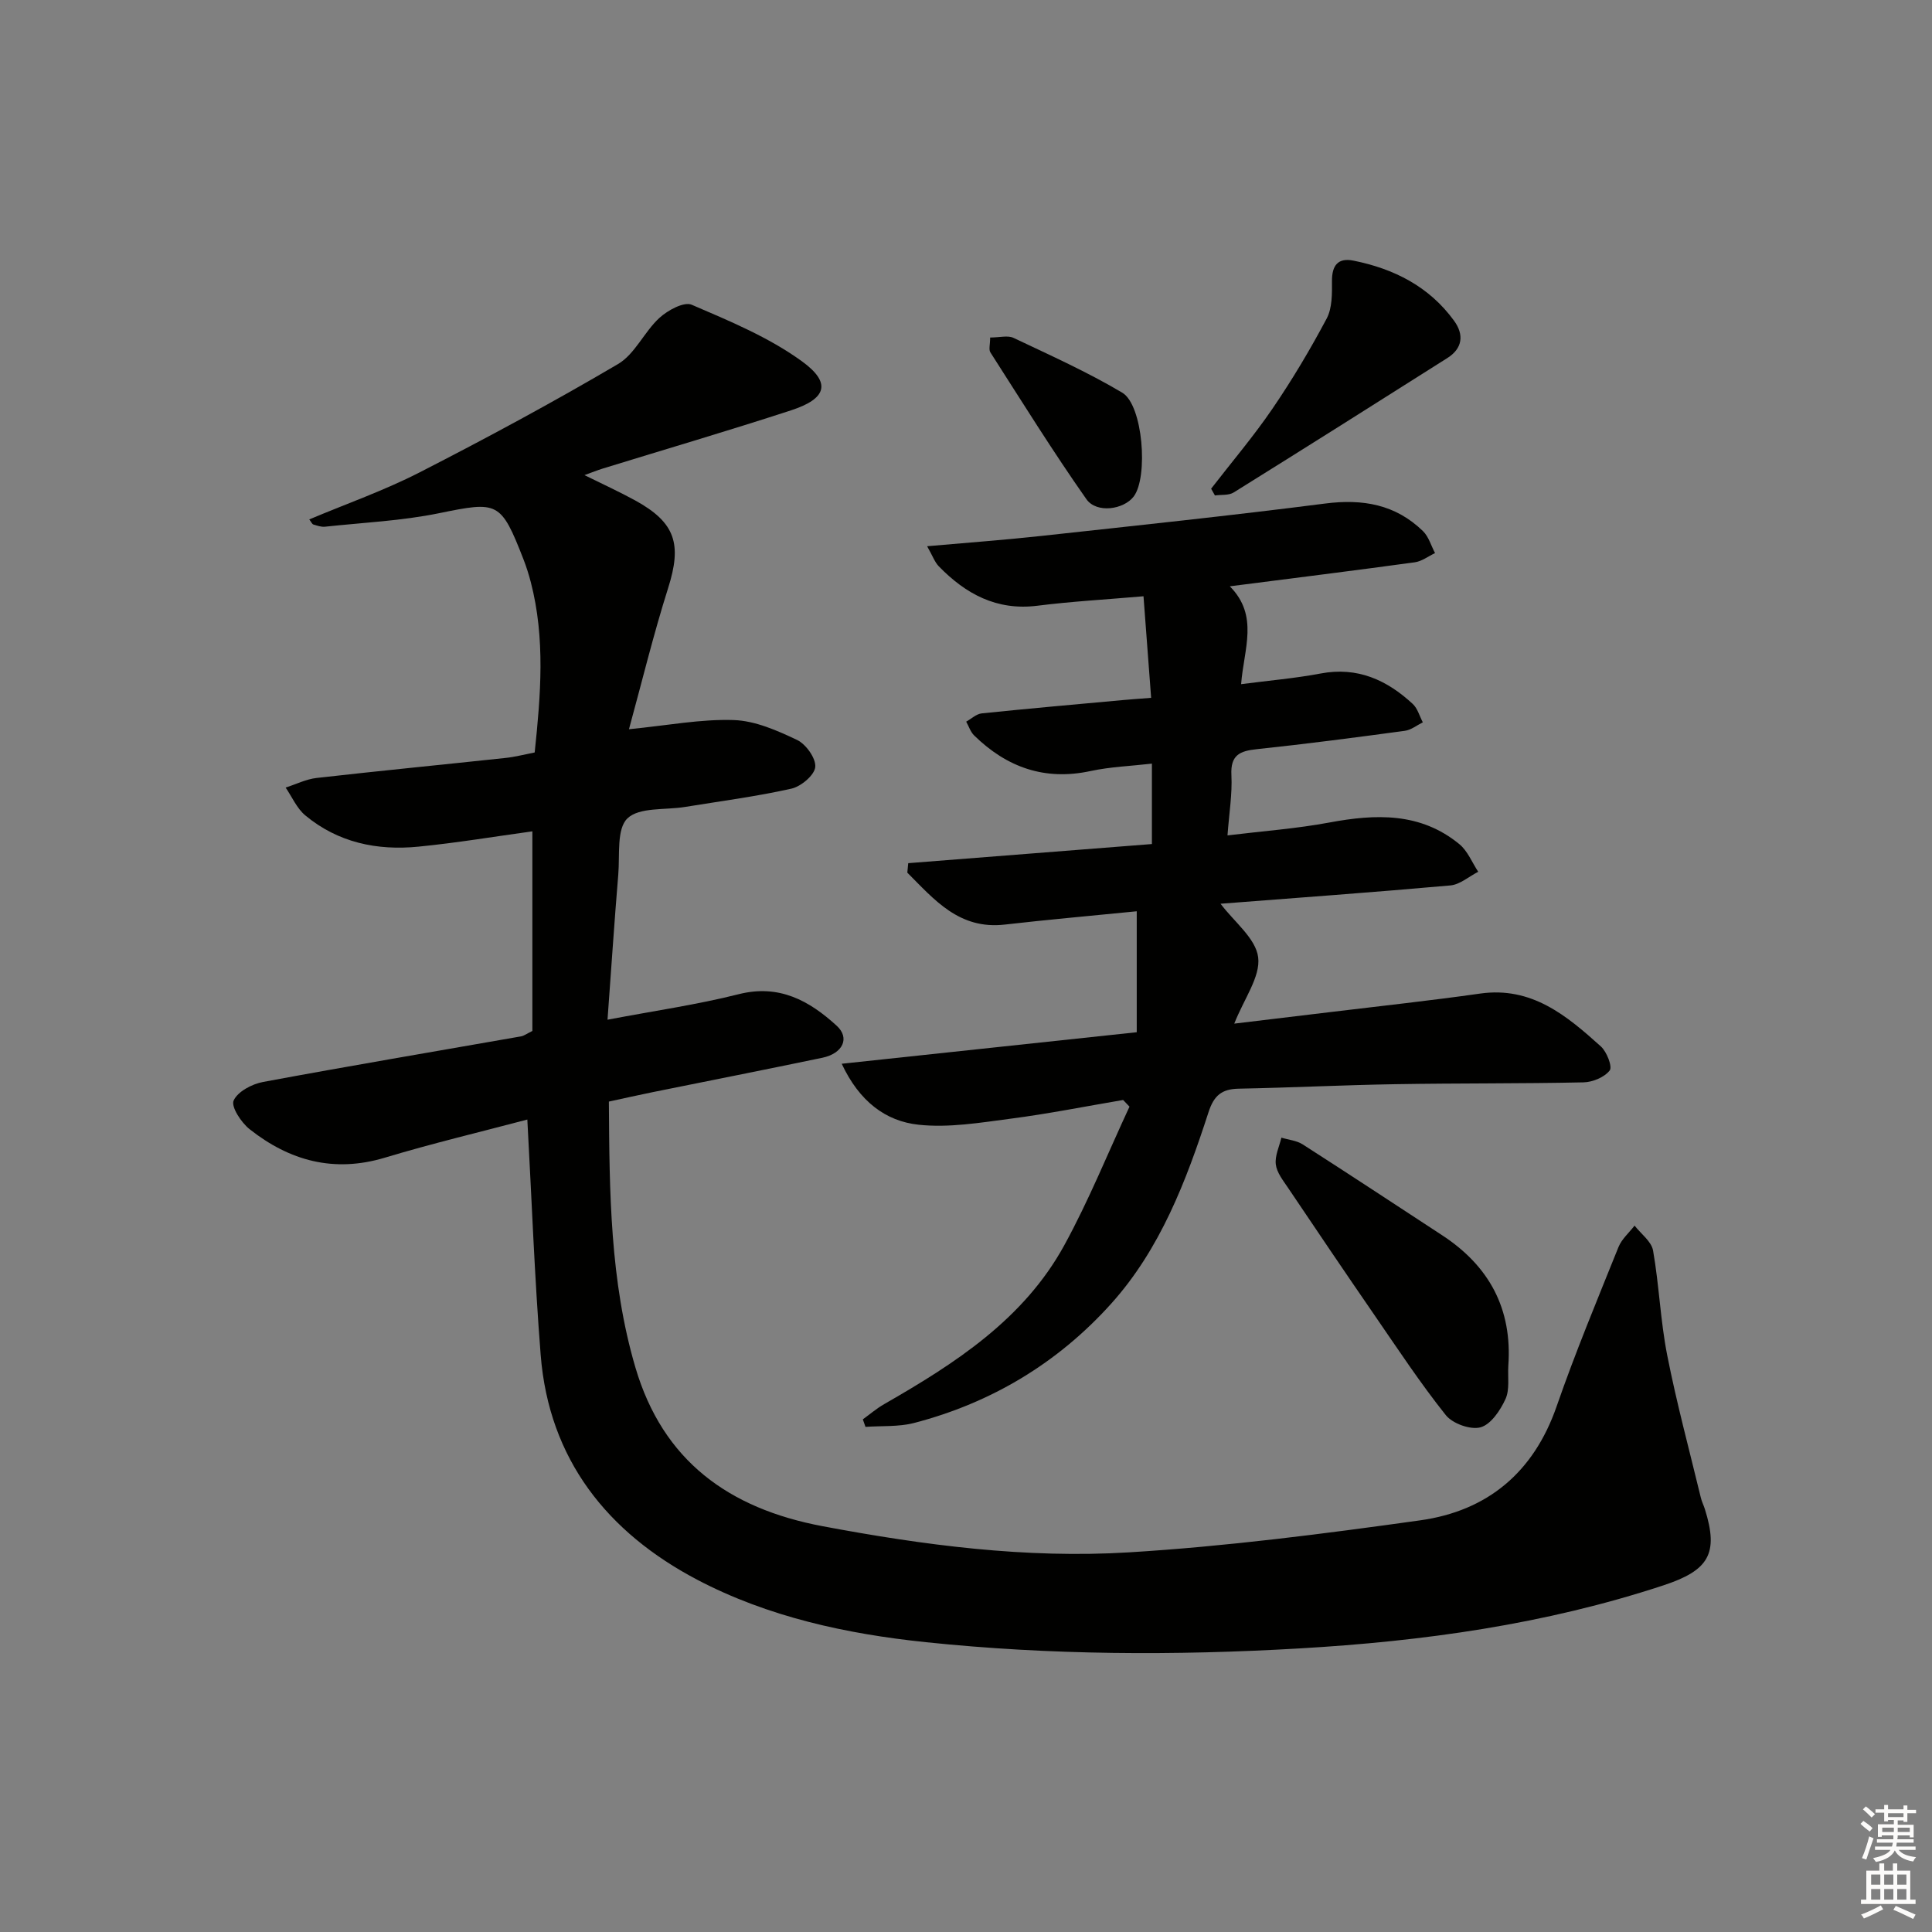 <svg enable-background="new 0 0 400 400" viewBox="0 0 400 400" xmlns="http://www.w3.org/2000/svg"><rect x="0" y="0" width="400" height="400" fill="#808080" stroke="none"/><g fill="#010100"><path d="m109.18 231.79c-9.71 2.57-19.7 4.94-29.52 7.9-10.55 3.17-19.72.63-27.99-5.91-1.73-1.37-3.87-4.64-3.3-5.92.82-1.85 3.8-3.43 6.09-3.85 17.77-3.31 35.6-6.31 53.41-9.44.62-.11 1.18-.55 2.35-1.12 0-13.55 0-27.3 0-41.33-7.85 1.08-15.69 2.39-23.59 3.17-8.55.85-16.65-.84-23.42-6.47-1.75-1.45-2.74-3.81-4.07-5.76 2.13-.68 4.22-1.74 6.4-1.99 13.04-1.48 26.11-2.75 39.16-4.15 1.96-.21 3.89-.72 6-1.13 1.25-11.88 2.22-23.6-.8-35.25-.42-1.6-.92-3.2-1.52-4.74-4.7-12.05-5.28-12.04-17.51-9.54-7.73 1.58-15.72 1.94-23.6 2.79-.78.08-1.62-.23-2.4-.46-.25-.08-.41-.49-.84-1.05 7.69-3.24 15.53-5.99 22.85-9.74 13.89-7.11 27.64-14.52 41.08-22.43 3.5-2.06 5.41-6.66 8.56-9.55 1.72-1.58 5.09-3.41 6.68-2.73 7.85 3.37 15.95 6.73 22.8 11.69 6.2 4.49 5.16 7.77-2.21 10.17-12.93 4.22-25.99 8.05-39 12.06-1.1.34-2.16.77-3.78 1.36 3.83 1.9 7.24 3.45 10.52 5.25 8.34 4.59 9.68 9.04 6.8 18.13-3.03 9.56-5.4 19.33-8.11 29.23 8.09-.8 14.92-2.13 21.7-1.9 4.44.15 8.98 2.16 13.11 4.12 1.84.88 3.93 3.81 3.76 5.6-.16 1.69-2.94 4.03-4.93 4.48-7.27 1.63-14.69 2.59-22.05 3.79-4.09.67-9.45.01-11.91 2.37-2.26 2.17-1.56 7.58-1.89 11.59-.81 9.73-1.45 19.48-2.23 30.09 9.72-1.85 18.55-3.11 27.15-5.28 8.39-2.12 14.62 1.34 20.3 6.53 2.78 2.54 1.28 5.74-2.98 6.63-11.69 2.44-23.42 4.75-35.13 7.12-2.91.59-5.81 1.25-9.06 1.95.12 18.7.22 37.16 5.5 55.07 5.69 19.3 19.31 29.18 38.73 32.84 21 3.95 42.13 6.72 63.41 5.42 20.18-1.23 40.3-3.83 60.34-6.63 13.91-1.95 23.5-9.91 28.25-23.62 3.86-11.13 8.4-22.02 12.8-32.96.67-1.66 2.2-2.97 3.33-4.44 1.33 1.71 3.49 3.27 3.83 5.16 1.26 7.18 1.52 14.55 2.93 21.69 1.95 9.9 4.59 19.66 6.96 29.48.19.8.58 1.56.83 2.35 2.92 9.26.81 12.71-8.61 15.81-24.49 8.07-49.71 11.57-75.35 13.05-25.81 1.5-51.58 1.39-77.29-1.29-16.46-1.71-32.71-5.23-47.38-12.94-18.53-9.75-30.69-24.86-32.4-46.55-1.27-16.07-1.85-32.18-2.76-48.72z"/><path d="m238.33 144.48c-.55-7.31-1.06-14.02-1.58-21.03-7.82.68-14.93 1.07-21.97 1.96-8.43 1.06-14.85-2.44-20.43-8.18-.82-.85-1.24-2.1-2.4-4.14 8.5-.75 16.03-1.3 23.53-2.12 19.64-2.14 39.3-4.21 58.89-6.72 7.78-1 14.56.19 20.23 5.7 1.19 1.15 1.69 3.02 2.51 4.56-1.4.66-2.74 1.71-4.21 1.91-12.48 1.71-24.98 3.26-38.28 4.97 6.08 6.11 2.89 13 2.34 20.26 5.8-.76 11.19-1.21 16.47-2.21 7.62-1.44 13.71 1.34 19.07 6.31 1 .93 1.4 2.52 2.08 3.8-1.24.61-2.43 1.59-3.74 1.76-10.2 1.38-20.41 2.72-30.65 3.8-3.52.37-5.45 1.23-5.24 5.35.2 3.91-.47 7.87-.81 12.5 7.38-.9 14.29-1.4 21.05-2.66 9.63-1.8 18.9-2.15 26.96 4.48 1.71 1.4 2.62 3.78 3.9 5.71-1.92.98-3.78 2.65-5.77 2.83-15.87 1.42-31.77 2.56-47.58 3.79 2.82 3.75 7.3 7.17 7.79 11.09.5 4.02-2.9 8.53-4.95 13.73 7.27-.87 13.75-1.64 20.23-2.43 10.22-1.24 20.47-2.34 30.66-3.79 10.68-1.52 17.93 4.56 25.01 10.94 1.23 1.11 2.43 4.21 1.83 4.98-1.1 1.41-3.53 2.42-5.43 2.46-12.99.28-25.98.16-38.97.38-10.81.18-21.62.72-32.43.93-3.49.07-5.11 1.42-6.22 4.84-4.63 14.27-10 28.38-20.18 39.69-11 12.23-24.78 20.52-40.79 24.68-3.21.83-6.7.57-10.06.81-.18-.52-.36-1.04-.55-1.56 1.47-1.06 2.86-2.26 4.42-3.15 14.7-8.43 28.91-17.57 37.31-32.93 5.06-9.24 9.02-19.09 13.48-28.66-.44-.46-.88-.92-1.32-1.38-7.75 1.31-15.48 2.86-23.27 3.87-6.33.83-12.85 1.93-19.1 1.25-6.76-.73-12.23-4.78-15.89-12.62 20.72-2.21 40.72-4.35 61.08-6.53 0-8.21 0-16.31 0-25.04-9.86.98-18.59 1.75-27.29 2.75-9.48 1.1-14.62-5.16-20.21-10.75.06-.65.13-1.3.19-1.96 16.71-1.31 33.41-2.62 50.45-3.96 0-5.5 0-10.74 0-16.65-4.31.5-8.57.65-12.68 1.53-9.5 2.06-17.37-.76-24.12-7.36-.76-.74-1.11-1.9-1.65-2.86 1.07-.59 2.09-1.59 3.21-1.71 9.75-1.01 19.51-1.87 29.26-2.76 1.61-.15 3.24-.26 5.82-.46z"/><path d="m312.28 282.77c-.14 2.32.32 4.93-.59 6.9-1.07 2.34-3.02 5.25-5.16 5.84-2.07.57-5.78-.76-7.19-2.52-5.28-6.62-9.96-13.73-14.77-20.71-6.04-8.77-12-17.59-17.94-26.42-1.01-1.5-2.29-3.11-2.49-4.79-.21-1.78.72-3.68 1.16-5.53 1.48.45 3.15.59 4.4 1.39 9.66 6.19 19.24 12.51 28.84 18.79 9.78 6.38 14.59 15.26 13.74 27.05z"/><path d="m250.75 101.18c4.25-5.5 8.77-10.81 12.68-16.54 4.1-6 7.84-12.28 11.25-18.7 1.15-2.17 1.11-5.14 1.09-7.75-.02-3.25 1.26-4.87 4.44-4.23 8.39 1.68 15.69 5.36 20.84 12.45 2.1 2.89 1.76 5.72-1.38 7.71-14.72 9.33-29.46 18.63-44.25 27.84-1.02.64-2.57.43-3.88.62-.27-.47-.53-.93-.79-1.4z"/><path d="m205 69.88c1.97 0 3.66-.49 4.85.08 7.59 3.6 15.3 7.06 22.5 11.34 4.3 2.55 5.42 17.51 2.36 21.51-2.07 2.7-7.68 3.53-9.79.53-6.95-9.9-13.34-20.19-19.87-30.38-.38-.59-.05-1.62-.05-3.08z"/></g><path d="m385.2 377.6.6-.6c.6.4 1.3.9 1.9 1.5l-.6.7c-.8-.6-1.4-1.1-1.9-1.6zm.3 7.1c.6-1.4 1.1-2.9 1.5-4.5.3.1.6.3.9.4-.5 1.4-1 2.9-1.5 4.4zm.2-10.1.6-.6c.7.5 1.3 1.1 1.9 1.6l-.7.7c-.6-.6-1.2-1.2-1.8-1.7zm8.4-.8h.8v.9h1.8v.7h-1.8v1.8h-.8v-.3h-1.2v.9h3.3v2.6h-.8v-.4h-2.5c0 .3 0 .6-.1.8h3.4v.7h-3.5c0 .3-.1.6-.1.8h4v.7h-3.5c.7.9 1.9 1.3 3.6 1.5-.2.2-.4.5-.6.9-1.9-.3-3.2-1.1-3.8-2.3-.5 1.1-1.8 2-3.9 2.4-.2-.3-.4-.5-.6-.8 1.9-.4 3.1-.9 3.6-1.7h-3.2v-.7h3.5c.1-.2.1-.5.2-.8h-3.3v-.7h3.4c0-.2 0-.5 0-.8h-2.4v.3h-.8v-2.6h3.3v-.9h-1.2v.3h-.8v-1.8h-1.8v-.7h1.8v-.9h.8v.9h3.2zm-4.4 5.5h2.4c0-.3 0-.6 0-.9h-2.4zm1.2-3.1h3.2v-.8h-3.2zm4.4 2.2h-2.4v.9h2.5v-.9z" fill="#fcfbfa"/><path d="m389.2 385.8h.9v1.5h1.8v-1.5h.9v1.5h2.7v6h1.1v.9h-11.3v-.9h1.1v-6h2.7v-1.5zm.2 8.7.5.8c-1.2.6-2.5 1.3-4 1.9-.2-.3-.3-.6-.6-.8 1.6-.6 3-1.3 4.1-1.9zm-2-4.3h1.9v-2.1h-1.9zm0 3.1h1.9v-2.2h-1.9zm2.7-3.1h1.9v-2.1h-1.9zm0 3.1h1.9v-2.2h-1.9zm2.4 1.3c1.4.6 2.7 1.2 4.1 1.8l-.5.9c-1.5-.7-2.8-1.4-4.1-1.9zm2.2-6.5h-1.9v2.1h1.9zm-1.9 5.2h1.9v-2.2h-1.9z" fill="#fcfbfa"/></svg>